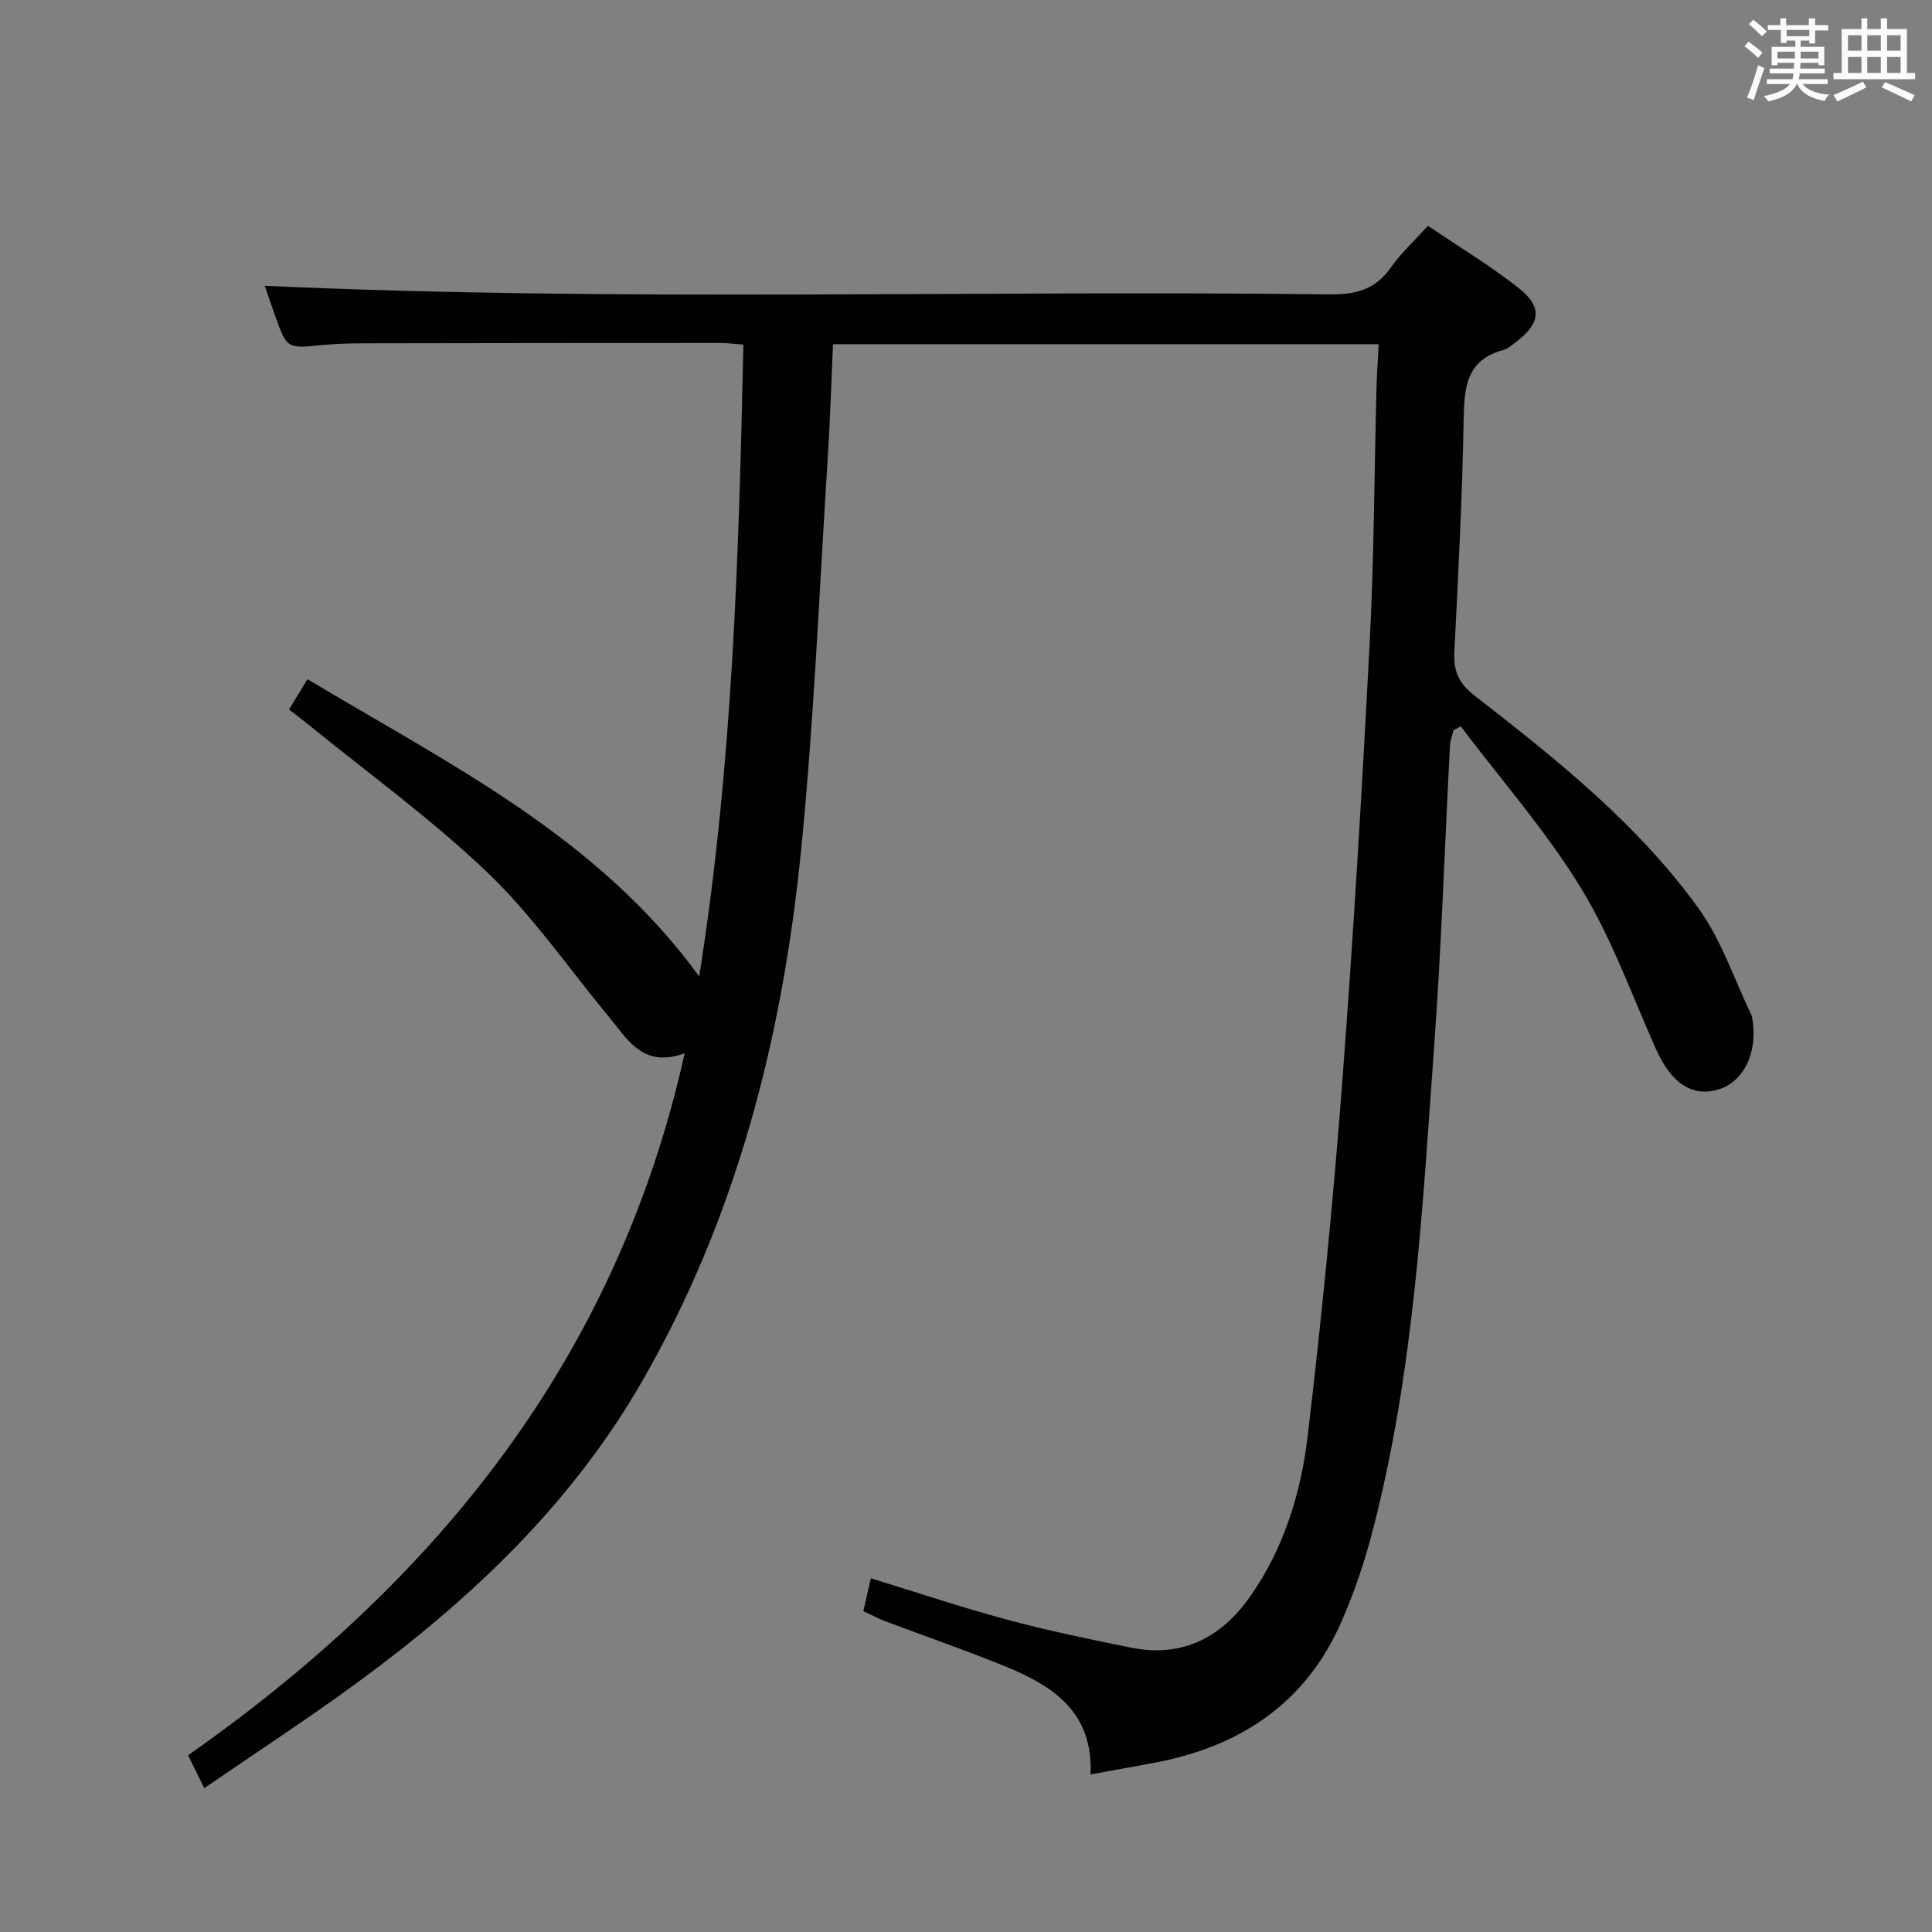 <svg enable-background="new 0 0 400 400" viewBox="0 0 400 400" xmlns="http://www.w3.org/2000/svg"><rect x="0" y="0" width="400" height="400" fill="#808080" stroke="none"/><path d="m141.76 218.06c-8.67 3.21-11.9-2.95-15.86-7.74-8.26-9.98-15.7-20.82-25.01-29.71-11.63-11.11-24.78-20.61-37.29-30.79-1.15-.93-2.33-1.82-3.76-2.93 1.26-2.06 2.42-3.97 3.82-6.27 29.26 17.55 59.99 32.51 81.1 61.54 6.92-43.63 8.21-87.01 9.15-130.81-1.87-.14-3.3-.34-4.74-.34-24.66 0-49.32.02-73.99.07-2.83.01-5.67.08-8.48.36-7.28.73-7.28.78-9.73-6.03-.77-2.15-1.5-4.32-2.16-6.24 73.58 3.36 146.98.87 220.35 1.78 5.44.07 9.57-.94 12.79-5.55 2.08-2.97 4.82-5.48 7.69-8.65 6.3 4.27 12.83 8.2 18.78 12.88 5.02 3.96 4.55 7.33-.62 11.23-.8.6-1.6 1.36-2.52 1.6-7.77 2.05-8.13 7.83-8.25 14.52-.28 15.96-1.11 31.92-1.92 47.86-.2 3.97.77 6.53 4.15 9.16 16.97 13.19 33.89 26.62 46.53 44.25 4.63 6.46 7.21 14.39 10.71 21.65.21.44.3.96.37 1.45.99 6.9-1.99 12.75-7.23 14.25-5.37 1.54-9.67-1.41-12.79-8.4-5.01-11.22-9.18-22.99-15.56-33.39-7.22-11.79-16.48-22.34-24.86-33.43-.5.27-.99.53-1.49.8-.26 1.05-.69 2.09-.74 3.15-1.08 20.59-1.75 41.22-3.24 61.78-2.46 34.1-4.2 68.34-12.98 101.63-1.6 6.08-3.68 12.11-6.19 17.88-7.47 17.2-21.3 26.18-39.31 29.44-4.02.73-8.04 1.47-12.69 2.32.57-13.02-7.9-18.38-17.7-22.39-8.14-3.32-16.47-6.19-24.7-9.3-1.52-.57-2.97-1.34-4.65-2.11.53-2.31 1-4.37 1.56-6.81 9.54 2.92 18.77 6.03 28.17 8.55 8.48 2.28 17.11 4.08 25.73 5.81 10.49 2.11 18.57-2.01 24.55-10.48 7.07-10.02 10.61-21.57 12.01-33.48 2.86-24.24 5.27-48.55 7.12-72.89 2.31-30.33 4.11-60.71 5.69-91.08.92-17.61.96-35.27 1.42-52.91.08-2.93.29-5.85.45-9.03-37.86 0-75.27 0-112.98 0-.36 7.96-.58 15.73-1.08 23.48-1.73 27.03-2.83 54.13-5.5 81.07-3.85 38.81-13.31 76.16-33.04 110.35-14.61 25.32-35.3 44.9-58.56 61.98-10.28 7.55-20.99 14.52-31.99 22.08-1.31-2.67-2.25-4.57-3.35-6.81 51.38-36.04 88.73-82.04 102.82-145.35z" fill="#010100"/><g fill="#fbfafc"><path d="m361.2 9.6.8-1c.9.7 1.9 1.4 2.9 2.3l-.9 1.1c-1-1-2-1.8-2.8-2.4zm.5 10.6c.9-2.1 1.6-4.3 2.3-6.7.4.2.8.4 1.3.6-.7 2.1-1.5 4.3-2.2 6.6zm.4-15.2.9-.9c1 .8 2 1.6 2.8 2.4l-1 1c-.9-.9-1.8-1.7-2.7-2.5zm12.5-1.2h1.2v1.4h2.7v1.1h-2.7v2.7h-1.2v-.6h-1.8v1.3h4.9v3.8h-1.2v-.5h-3.7c0 .4-.1.9-.1 1.2h5.1v1h-5.2c0 .5-.1.9-.2 1.2h6v1h-5.2c1.1 1.3 2.9 2 5.5 2.2-.4.4-.7.8-.9 1.3-2.9-.5-4.8-1.6-5.7-3.5h-.1c-.8 1.7-2.7 2.9-5.9 3.6-.2-.4-.6-.8-.9-1.1 2.8-.6 4.6-1.4 5.4-2.5h-4.8v-1h5.3c.1-.3.2-.7.2-1.2h-4.9v-1h5c0-.4 0-.8.1-1.2h-3.5v.5h-1.2v-3.8h4.9v-1.3h-1.8v.5h-1.2v-2.7h-2.7v-1h2.6v-1.4h1.2v1.4h4.7v-1.4zm-6.6 8.3h3.6c0-.4 0-.9 0-1.4h-3.6zm1.9-4.6h4.7v-1.3h-4.7zm6.6 3.2h-3.7v1.4h3.7z"/><path d="m385.3 3.8h1.3v2.2h2.8v-2.2h1.3v2.2h4.1v9.1h1.7v1.3h-16.9v-1.3h1.7v-9.1h4.1v-2.2zm.4 13.1.7 1.2c-1.8.9-3.8 1.9-6 2.9-.2-.4-.5-.8-.8-1.3 2.3-1 4.3-1.9 6.1-2.8zm-3.1-6.4h2.8v-3.2h-2.8zm0 4.6h2.8v-3.3h-2.8zm4-4.6h2.8v-3.2h-2.8zm0 4.6h2.8v-3.3h-2.8zm3.7 1.9c2.1.9 4.1 1.8 6.1 2.7l-.7 1.3c-2.2-1.1-4.2-2-6.1-2.9zm3.2-9.7h-2.8v3.2h2.8zm-2.8 7.8h2.8v-3.3h-2.8z"/></g></svg>
